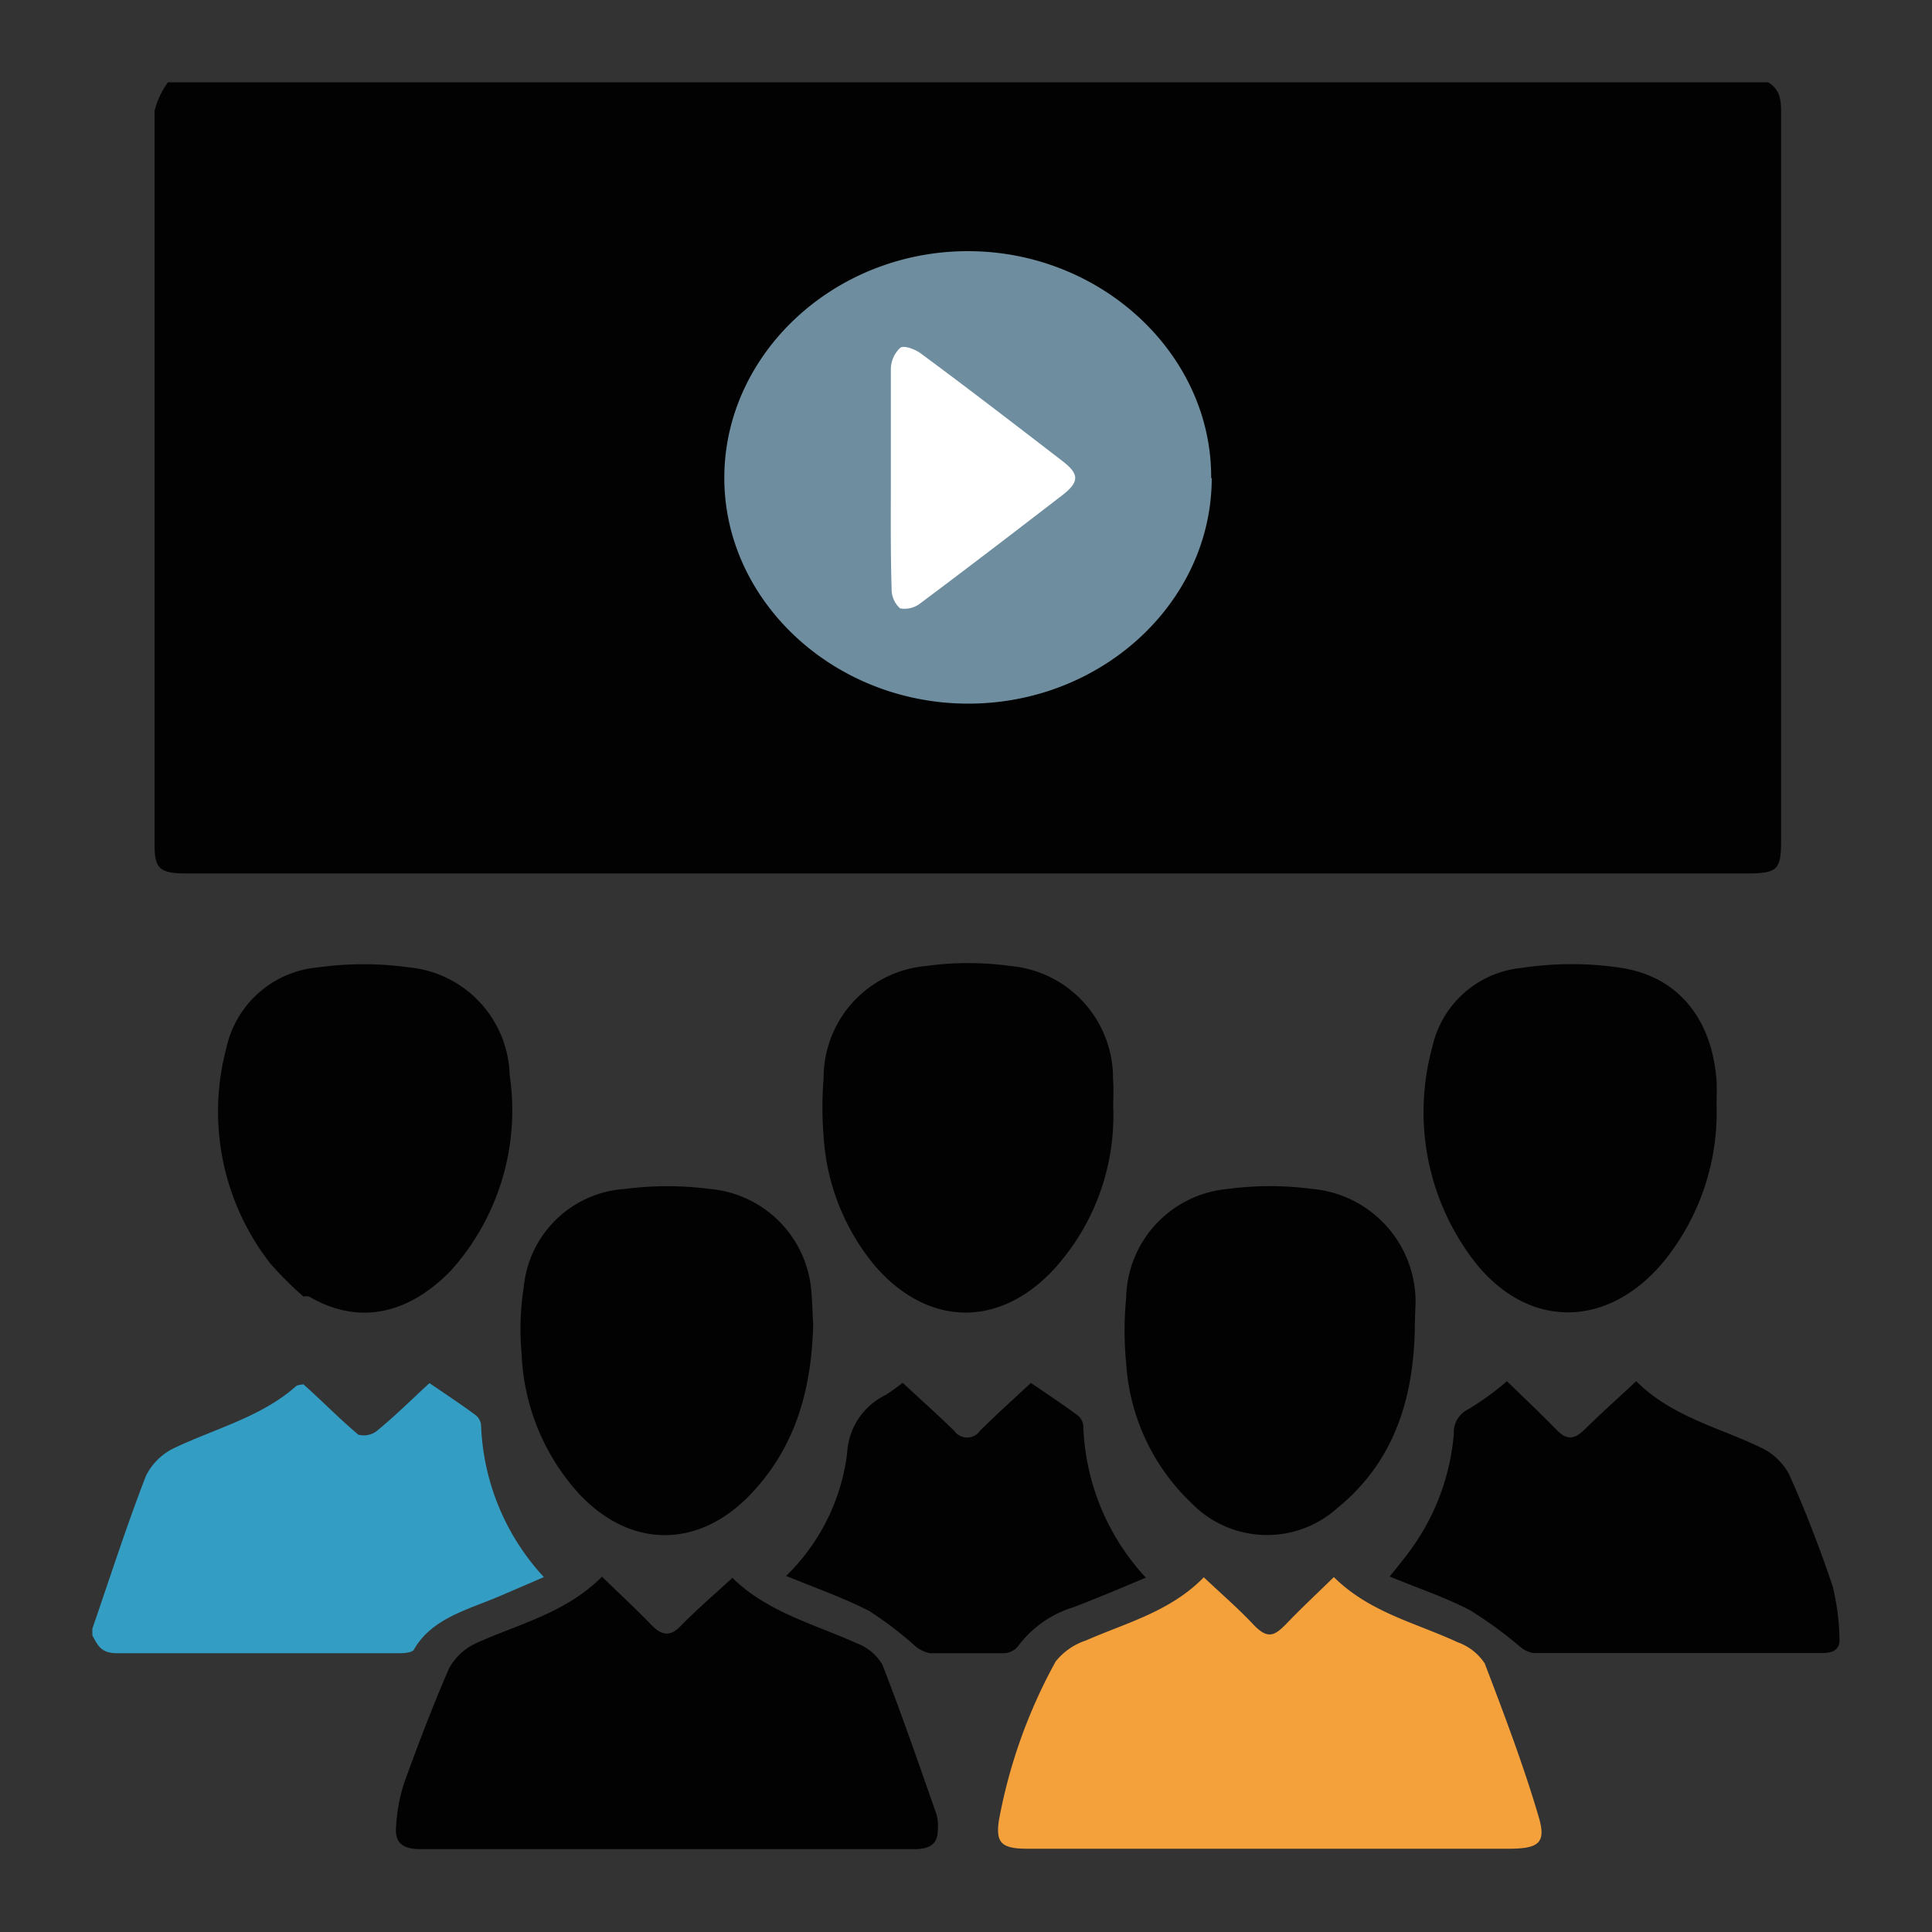 <svg id="Capa_1" data-name="Capa 1" xmlns="http://www.w3.org/2000/svg" viewBox="0 0 100 100"><rect x="0" y="0" width="100" height="100" fill="#333333" stroke="none"/><defs><style>.cls-1{fill:#6e8d9e;}.cls-2{fill:#020202;}.cls-3{fill:#339dc3;}.cls-4{fill:#f4a03b;}.cls-5{fill:#fff;}</style></defs><title>iconos 2017 GF</title><circle class="cls-1" cx="50.03" cy="24.74" r="15.68"/><path class="cls-2" d="M8.69,4.26H91.52c.67.41.67,1,.67,1.68q0,18.76,0,37.51c0,1.6-.17,1.76-1.86,1.76H9.69C8.3,45.21,8,45,8,43.74q0-19,0-38A4.38,4.38,0,0,1,8.69,4.26Zm54,20.49C62.73,18.33,57,13,50.1,13S37.53,18.28,37.49,24.67s5.62,11.72,12.57,11.75S62.71,31.18,62.72,24.75Z"/><path class="cls-3" d="M15.67,71.62c1,.89,1.88,1.8,2.88,2.64a1.12,1.12,0,0,0,.91-.16c1-.81,1.86-1.68,2.77-2.51.88.6,1.65,1.11,2.38,1.65a.76.76,0,0,1,.29.51,12.22,12.22,0,0,0,3.25,7.88l-2.32,1c-1.65.7-3.49,1.14-4.41,2.76-.08.14-.47.18-.71.18-4.89,0-9.78,0-14.66,0-.84,0-1-.43-1.27-.92V84.3c.91-2.64,1.76-5.29,2.77-7.9a3.14,3.14,0,0,1,1.51-1.47c2.12-1,4.5-1.61,6.26-3.18.08-.07.26-.07.39-.1Z"/><path class="cls-4" d="M62.31,81.64c.93.88,1.79,1.62,2.55,2.43s1.11.59,1.7,0c.77-.81,1.59-1.57,2.48-2.44C70.9,83.47,73.3,84,75.44,85a2.79,2.79,0,0,1,1.41,1.1c1,2.62,2,5.25,2.79,7.93.41,1.38,0,1.66-1.58,1.66H53.19c-1.33,0-1.66-.28-1.49-1.45A27.15,27.15,0,0,1,54.64,86a3.33,3.33,0,0,1,1.57-1.09C58.27,84,60.56,83.43,62.31,81.64Z"/><path class="cls-2" d="M31.16,81.61c.91.89,1.76,1.67,2.56,2.5.54.56,1,.62,1.56,0,.81-.82,1.69-1.58,2.63-2.44,1.82,1.79,4.27,2.4,6.47,3.4a2.55,2.55,0,0,1,1.29,1.09c1,2.56,1.89,5.15,2.8,7.74a2.29,2.29,0,0,1,.07.81c0,.68-.34,1-1.2,1q-12.79,0-25.59,0c-1,0-1.31-.41-1.25-1.14a8.84,8.84,0,0,1,.4-2.23c.72-2,1.48-4,2.35-6a3.06,3.06,0,0,1,1.44-1.31C26.84,84.06,29.28,83.49,31.16,81.61Z"/><path class="cls-2" d="M84.69,71.49c1.83,1.83,4.27,2.39,6.42,3.42A3.21,3.21,0,0,1,92.6,76.3c.85,1.9,1.6,3.85,2.26,5.81a12.25,12.25,0,0,1,.35,2.68c.05.53-.26.77-.86.77-5,0-10,0-15,0a1.46,1.46,0,0,1-.71-.36,21.47,21.47,0,0,0-2.56-1.86c-1.29-.67-2.7-1.14-4.15-1.74.41-.52.77-.94,1.09-1.39a11.87,11.87,0,0,0,2.23-6A1.33,1.33,0,0,1,76,72.94a14.34,14.34,0,0,0,2-1.45c.86.84,1.74,1.67,2.58,2.53.51.53.91.48,1.41,0C82.85,73.17,83.74,72.38,84.69,71.49Z"/><path class="cls-2" d="M88.85,57.21a12.25,12.25,0,0,1-2.73,8.08c-2.94,3.55-7.16,3.53-9.92-.15a12.67,12.67,0,0,1-2.07-10.92,5.25,5.25,0,0,1,4.62-4.12,17.24,17.24,0,0,1,5.19,0c3,.48,4.69,2.72,4.91,5.87C88.87,56.38,88.85,56.8,88.85,57.21Z"/><path class="cls-2" d="M15.72,67.12A18.46,18.46,0,0,1,14,65.41a12.78,12.78,0,0,1-2.29-11.14,5.33,5.33,0,0,1,4.77-4.2,17,17,0,0,1,4.68,0,5.76,5.76,0,0,1,5.22,5.57,12.42,12.42,0,0,1-3,10.08C21.6,67.59,19,68.86,16,67.11a.74.74,0,0,0-.29,0Z"/><path class="cls-2" d="M57.62,57.3a11.8,11.8,0,0,1-3.11,8.44c-2.82,3-6.47,2.92-9.19-.18a11.58,11.58,0,0,1-2.69-6.75,18.33,18.33,0,0,1,0-3A5.81,5.81,0,0,1,47.93,50a16,16,0,0,1,4.38,0,5.83,5.83,0,0,1,5.3,5.84C57.65,56.34,57.62,56.82,57.62,57.3Z"/><path class="cls-2" d="M73.23,68.78c-.07,3.63-1.08,6.89-4,9.27a5.45,5.45,0,0,1-7.54-.23,10.94,10.94,0,0,1-3.4-7.26,17.46,17.46,0,0,1,0-3.38,5.77,5.77,0,0,1,5.26-5.64,16.49,16.49,0,0,1,4.38,0,5.87,5.87,0,0,1,5.34,5.81C73.26,67.82,73.23,68.31,73.23,68.78Z"/><path class="cls-2" d="M42.09,68.53c-.08,3.55-1,6.57-3.42,9C36,80.16,32.6,80.1,30,77.35a11.42,11.42,0,0,1-3-7.26,14,14,0,0,1,.11-3.47,5.62,5.62,0,0,1,5.24-5.08,16.86,16.86,0,0,1,4.38,0A5.77,5.77,0,0,1,42,66.9C42.05,67.51,42.06,68.13,42.09,68.53Z"/><path class="cls-2" d="M40.69,81.57a10.69,10.69,0,0,0,3.16-6.37,3.53,3.53,0,0,1,2-3,10.32,10.32,0,0,0,.87-.63c.89.83,1.8,1.64,2.67,2.49a.81.81,0,0,0,1.33,0c.86-.85,1.77-1.67,2.64-2.48.93.63,1.69,1.14,2.42,1.68a.77.77,0,0,1,.29.52,12.13,12.13,0,0,0,3.24,7.88c-1.3.54-2.51,1.06-3.75,1.53a5.65,5.65,0,0,0-2.9,2.06,1,1,0,0,1-.73.32c-1.26,0-2.53,0-3.8,0a1.66,1.66,0,0,1-.79-.4A19.06,19.06,0,0,0,45,83.39C43.66,82.7,42.2,82.19,40.69,81.57Z"/><path class="cls-5" d="M46.11,24.73c0-1.88,0-3.76,0-5.64A1.54,1.54,0,0,1,46.6,18c.19-.14.78.08,1.07.3C50.13,20.12,52.57,22,55,23.87c.87.67.87,1.07,0,1.75-2.44,1.88-4.88,3.75-7.34,5.59a1.33,1.33,0,0,1-1.07.28,1.32,1.32,0,0,1-.44-1C46.09,28.56,46.11,26.65,46.11,24.73Z"/></svg>